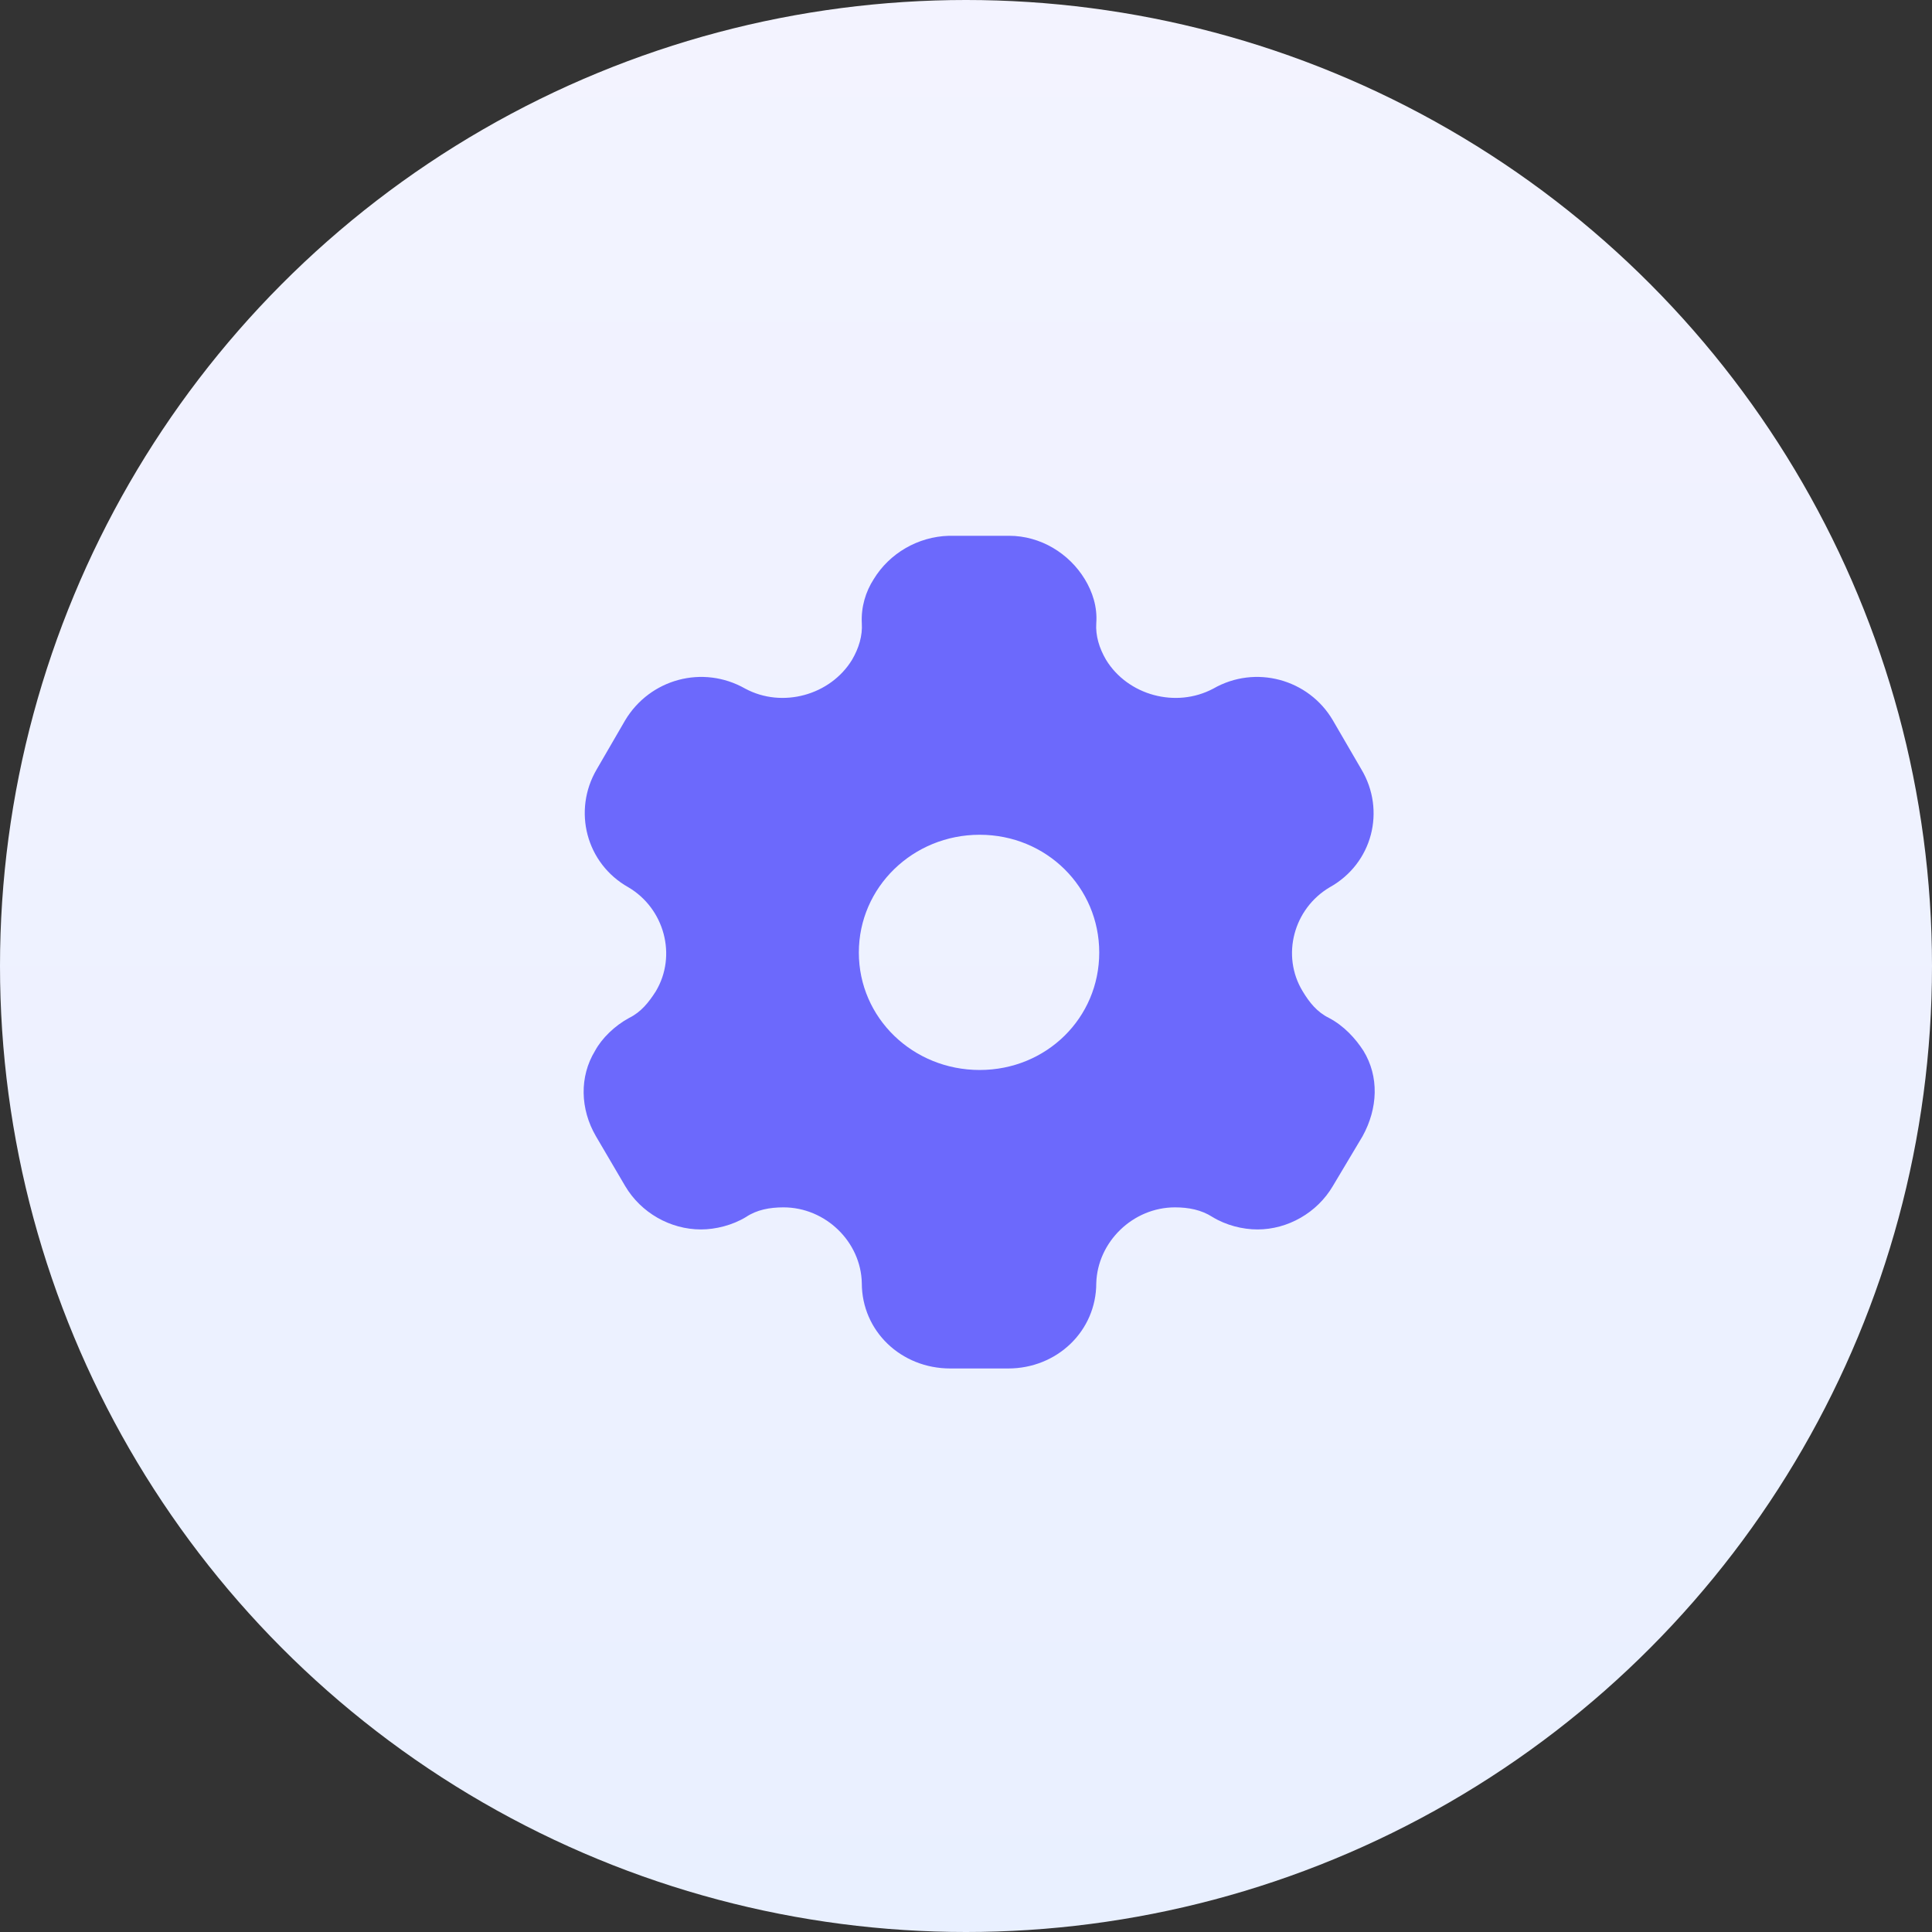 <svg width="28" height="28" viewBox="0 0 28 28" fill="none" xmlns="http://www.w3.org/2000/svg">
<rect x="0" y="0" width="28" height="28" fill="#333333" stroke="none"/>
<circle cx="14" cy="14" r="14" fill="url(#paint0_linear)"/>
<path fill-rule="evenodd" clip-rule="evenodd" d="M19.261 14.753C19.477 14.867 19.643 15.048 19.76 15.229C19.989 15.603 19.97 16.062 19.748 16.466L19.316 17.19C19.088 17.577 18.663 17.818 18.225 17.818C18.009 17.818 17.769 17.758 17.571 17.637C17.411 17.534 17.226 17.498 17.029 17.498C16.418 17.498 15.906 17.999 15.888 18.596C15.888 19.29 15.32 19.833 14.611 19.833H13.773C13.057 19.833 12.49 19.29 12.49 18.596C12.478 17.999 11.966 17.498 11.355 17.498C11.152 17.498 10.967 17.534 10.813 17.637C10.615 17.758 10.369 17.818 10.159 17.818C9.715 17.818 9.29 17.577 9.061 17.19L8.636 16.466C8.408 16.074 8.395 15.603 8.624 15.229C8.722 15.048 8.907 14.867 9.117 14.753C9.29 14.668 9.401 14.529 9.505 14.366C9.814 13.848 9.629 13.166 9.105 12.858C8.494 12.514 8.297 11.748 8.648 11.15L9.061 10.438C9.419 9.841 10.184 9.63 10.8 9.98C11.337 10.269 12.034 10.076 12.348 9.563C12.447 9.394 12.502 9.213 12.49 9.032C12.478 8.797 12.546 8.574 12.663 8.393C12.891 8.019 13.304 7.777 13.754 7.765H14.624C15.08 7.765 15.493 8.019 15.721 8.393C15.832 8.574 15.906 8.797 15.888 9.032C15.876 9.213 15.931 9.394 16.03 9.563C16.344 10.076 17.041 10.269 17.584 9.98C18.194 9.63 18.965 9.841 19.316 10.438L19.73 11.15C20.087 11.748 19.89 12.514 19.273 12.858C18.749 13.166 18.564 13.848 18.879 14.366C18.977 14.529 19.088 14.668 19.261 14.753ZM12.447 13.805C12.447 14.753 13.23 15.507 14.198 15.507C15.166 15.507 15.931 14.753 15.931 13.805C15.931 12.858 15.166 12.098 14.198 12.098C13.23 12.098 12.447 12.858 12.447 13.805Z" fill="#6C69FC"/>
<defs>
<linearGradient id="paint0_linear" x1="14" y1="0" x2="14" y2="28" gradientUnits="userSpaceOnUse">
<stop stop-color="#F3F3FF"/>
<stop offset="1" stop-color="#E9F0FF"/>
</linearGradient>
</defs>
</svg>
